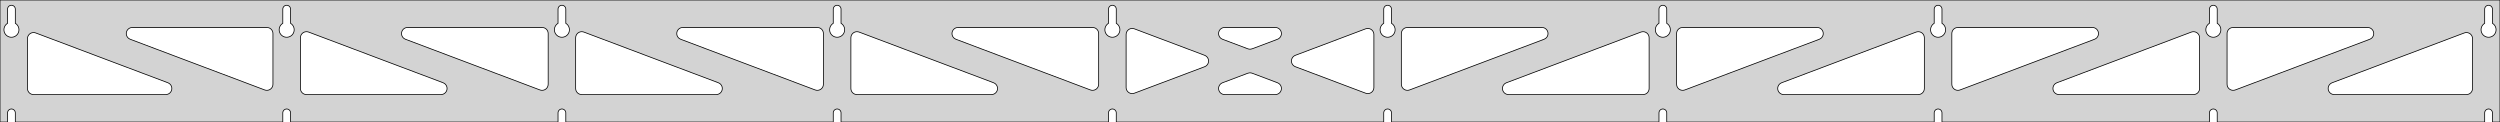 <?xml version="1.0" standalone="no"?>
<!DOCTYPE svg PUBLIC "-//W3C//DTD SVG 1.1//EN" "http://www.w3.org/Graphics/SVG/1.1/DTD/svg11.dtd">
<svg width="1639mm" height="80mm" viewBox="0 -80 1639 80" xmlns="http://www.w3.org/2000/svg" version="1.1">
<title>OpenSCAD Model</title>
<path d="
M 1639,-80 L 0,-80 L 0,-0 L 4.95,-0 L 4.95,-6 L 5.006,-6.53
 L 5.17,-7.037 L 5.437,-7.499 L 5.794,-7.895 L 6.225,-8.208 L 6.712,-8.425 L 7.233,-8.536
 L 7.767,-8.536 L 8.288,-8.425 L 8.775,-8.208 L 9.206,-7.895 L 9.563,-7.499 L 9.83,-7.037
 L 9.994,-6.53 L 10.05,-6 L 10.05,-0 L 185.394,-0 L 185.394,-6 L 185.45,-6.53
 L 185.615,-7.037 L 185.881,-7.499 L 186.238,-7.895 L 186.669,-8.208 L 187.156,-8.425 L 187.678,-8.536
 L 188.211,-8.536 L 188.732,-8.425 L 189.219,-8.208 L 189.651,-7.895 L 190.007,-7.499 L 190.274,-7.037
 L 190.439,-6.53 L 190.494,-6 L 190.494,-0 L 365.839,-0 L 365.839,-6 L 365.895,-6.53
 L 366.059,-7.037 L 366.326,-7.499 L 366.683,-7.895 L 367.114,-8.208 L 367.601,-8.425 L 368.122,-8.536
 L 368.655,-8.536 L 369.177,-8.425 L 369.664,-8.208 L 370.095,-7.895 L 370.452,-7.499 L 370.718,-7.037
 L 370.883,-6.53 L 370.939,-6 L 370.939,-0 L 546.283,-0 L 546.283,-6 L 546.339,-6.53
 L 546.504,-7.037 L 546.77,-7.499 L 547.127,-7.895 L 547.558,-8.208 L 548.045,-8.425 L 548.567,-8.536
 L 549.1,-8.536 L 549.621,-8.425 L 550.108,-8.208 L 550.54,-7.895 L 550.896,-7.499 L 551.163,-7.037
 L 551.328,-6.53 L 551.383,-6 L 551.383,-0 L 726.728,-0 L 726.728,-6 L 726.783,-6.53
 L 726.948,-7.037 L 727.215,-7.499 L 727.571,-7.895 L 728.003,-8.208 L 728.49,-8.425 L 729.011,-8.536
 L 729.544,-8.536 L 730.066,-8.425 L 730.553,-8.208 L 730.984,-7.895 L 731.341,-7.499 L 731.607,-7.037
 L 731.772,-6.53 L 731.828,-6 L 731.828,-0 L 907.172,-0 L 907.172,-6 L 907.228,-6.53
 L 907.393,-7.037 L 907.659,-7.499 L 908.016,-7.895 L 908.447,-8.208 L 908.934,-8.425 L 909.456,-8.536
 L 909.989,-8.536 L 910.51,-8.425 L 910.997,-8.208 L 911.428,-7.895 L 911.785,-7.499 L 912.052,-7.037
 L 912.216,-6.53 L 912.272,-6 L 912.272,-0 L 1087.62,-0 L 1087.62,-6 L 1087.67,-6.53
 L 1087.84,-7.037 L 1088.1,-7.499 L 1088.46,-7.895 L 1088.89,-8.208 L 1089.38,-8.425 L 1089.9,-8.536
 L 1090.43,-8.536 L 1090.95,-8.425 L 1091.44,-8.208 L 1091.87,-7.895 L 1092.23,-7.499 L 1092.5,-7.037
 L 1092.66,-6.53 L 1092.72,-6 L 1092.72,-0 L 1268.06,-0 L 1268.06,-6 L 1268.12,-6.53
 L 1268.28,-7.037 L 1268.55,-7.499 L 1268.9,-7.895 L 1269.34,-8.208 L 1269.82,-8.425 L 1270.34,-8.536
 L 1270.88,-8.536 L 1271.4,-8.425 L 1271.89,-8.208 L 1272.32,-7.895 L 1272.67,-7.499 L 1272.94,-7.037
 L 1273.11,-6.53 L 1273.16,-6 L 1273.16,-0 L 1448.51,-0 L 1448.51,-6 L 1448.56,-6.53
 L 1448.73,-7.037 L 1448.99,-7.499 L 1449.35,-7.895 L 1449.78,-8.208 L 1450.27,-8.425 L 1450.79,-8.536
 L 1451.32,-8.536 L 1451.84,-8.425 L 1452.33,-8.208 L 1452.76,-7.895 L 1453.12,-7.499 L 1453.39,-7.037
 L 1453.55,-6.53 L 1453.61,-6 L 1453.61,-0 L 1628.95,-0 L 1628.95,-6 L 1629.01,-6.53
 L 1629.17,-7.037 L 1629.44,-7.499 L 1629.79,-7.895 L 1630.22,-8.208 L 1630.71,-8.425 L 1631.23,-8.536
 L 1631.77,-8.536 L 1632.29,-8.425 L 1632.77,-8.208 L 1633.21,-7.895 L 1633.56,-7.499 L 1633.83,-7.037
 L 1633.99,-6.53 L 1634.05,-6 L 1634.05,-0 L 1639,-0 z
M 6.986,-55.607 L 6.477,-55.688 L 5.98,-55.821 L 5.499,-56.005 L 5.04,-56.239 L 4.608,-56.52
 L 4.208,-56.844 L 3.844,-57.208 L 3.52,-57.608 L 3.239,-58.04 L 3.005,-58.499 L 2.821,-58.98
 L 2.688,-59.477 L 2.607,-59.986 L 2.58,-60.5 L 2.607,-61.014 L 2.688,-61.523 L 2.821,-62.02
 L 3.005,-62.501 L 3.239,-62.96 L 3.52,-63.392 L 3.844,-63.792 L 4.208,-64.156 L 4.608,-64.48
 L 4.95,-64.702 L 4.95,-74 L 5.006,-74.53 L 5.17,-75.037 L 5.437,-75.499 L 5.794,-75.895
 L 6.225,-76.208 L 6.712,-76.425 L 7.233,-76.536 L 7.767,-76.536 L 8.288,-76.425 L 8.775,-76.208
 L 9.206,-75.895 L 9.563,-75.499 L 9.83,-75.037 L 9.994,-74.53 L 10.05,-74 L 10.05,-64.702
 L 10.392,-64.48 L 10.792,-64.156 L 11.156,-63.792 L 11.48,-63.392 L 11.761,-62.96 L 11.995,-62.501
 L 12.179,-62.02 L 12.312,-61.523 L 12.393,-61.014 L 12.42,-60.5 L 12.393,-59.986 L 12.312,-59.477
 L 12.179,-58.98 L 11.995,-58.499 L 11.761,-58.04 L 11.48,-57.608 L 11.156,-57.208 L 10.792,-56.844
 L 10.392,-56.52 L 9.96,-56.239 L 9.501,-56.005 L 9.02,-55.821 L 8.523,-55.688 L 8.014,-55.607
 L 7.5,-55.58 z
M 1089.65,-55.607 L 1089.14,-55.688 L 1088.65,-55.821 L 1088.17,-56.005 L 1087.71,-56.239 L 1087.27,-56.52
 L 1086.87,-56.844 L 1086.51,-57.208 L 1086.19,-57.608 L 1085.91,-58.04 L 1085.67,-58.499 L 1085.49,-58.98
 L 1085.35,-59.477 L 1085.27,-59.986 L 1085.25,-60.5 L 1085.27,-61.014 L 1085.35,-61.523 L 1085.49,-62.02
 L 1085.67,-62.501 L 1085.91,-62.96 L 1086.19,-63.392 L 1086.51,-63.792 L 1086.87,-64.156 L 1087.27,-64.48
 L 1087.62,-64.702 L 1087.62,-74 L 1087.67,-74.53 L 1087.84,-75.037 L 1088.1,-75.499 L 1088.46,-75.895
 L 1088.89,-76.208 L 1089.38,-76.425 L 1089.9,-76.536 L 1090.43,-76.536 L 1090.95,-76.425 L 1091.44,-76.208
 L 1091.87,-75.895 L 1092.23,-75.499 L 1092.5,-75.037 L 1092.66,-74.53 L 1092.72,-74 L 1092.72,-64.702
 L 1093.06,-64.48 L 1093.46,-64.156 L 1093.82,-63.792 L 1094.15,-63.392 L 1094.43,-62.96 L 1094.66,-62.501
 L 1094.85,-62.02 L 1094.98,-61.523 L 1095.06,-61.014 L 1095.09,-60.5 L 1095.06,-59.986 L 1094.98,-59.477
 L 1094.85,-58.98 L 1094.66,-58.499 L 1094.43,-58.04 L 1094.15,-57.608 L 1093.82,-57.208 L 1093.46,-56.844
 L 1093.06,-56.52 L 1092.63,-56.239 L 1092.17,-56.005 L 1091.69,-55.821 L 1091.19,-55.688 L 1090.68,-55.607
 L 1090.17,-55.58 z
M 1270.1,-55.607 L 1269.59,-55.688 L 1269.09,-55.821 L 1268.61,-56.005 L 1268.15,-56.239 L 1267.72,-56.52
 L 1267.32,-56.844 L 1266.95,-57.208 L 1266.63,-57.608 L 1266.35,-58.04 L 1266.12,-58.499 L 1265.93,-58.98
 L 1265.8,-59.477 L 1265.72,-59.986 L 1265.69,-60.5 L 1265.72,-61.014 L 1265.8,-61.523 L 1265.93,-62.02
 L 1266.12,-62.501 L 1266.35,-62.96 L 1266.63,-63.392 L 1266.95,-63.792 L 1267.32,-64.156 L 1267.72,-64.48
 L 1268.06,-64.702 L 1268.06,-74 L 1268.12,-74.53 L 1268.28,-75.037 L 1268.55,-75.499 L 1268.9,-75.895
 L 1269.34,-76.208 L 1269.82,-76.425 L 1270.34,-76.536 L 1270.88,-76.536 L 1271.4,-76.425 L 1271.89,-76.208
 L 1272.32,-75.895 L 1272.67,-75.499 L 1272.94,-75.037 L 1273.11,-74.53 L 1273.16,-74 L 1273.16,-64.702
 L 1273.5,-64.48 L 1273.9,-64.156 L 1274.27,-63.792 L 1274.59,-63.392 L 1274.87,-62.96 L 1275.11,-62.501
 L 1275.29,-62.02 L 1275.42,-61.523 L 1275.5,-61.014 L 1275.53,-60.5 L 1275.5,-59.986 L 1275.42,-59.477
 L 1275.29,-58.98 L 1275.11,-58.499 L 1274.87,-58.04 L 1274.59,-57.608 L 1274.27,-57.208 L 1273.9,-56.844
 L 1273.5,-56.52 L 1273.07,-56.239 L 1272.61,-56.005 L 1272.13,-55.821 L 1271.63,-55.688 L 1271.13,-55.607
 L 1270.61,-55.58 z
M 909.208,-55.607 L 908.699,-55.688 L 908.202,-55.821 L 907.721,-56.005 L 907.262,-56.239 L 906.83,-56.52
 L 906.43,-56.844 L 906.066,-57.208 L 905.742,-57.608 L 905.461,-58.04 L 905.228,-58.499 L 905.043,-58.98
 L 904.91,-59.477 L 904.829,-59.986 L 904.802,-60.5 L 904.829,-61.014 L 904.91,-61.523 L 905.043,-62.02
 L 905.228,-62.501 L 905.461,-62.96 L 905.742,-63.392 L 906.066,-63.792 L 906.43,-64.156 L 906.83,-64.48
 L 907.172,-64.702 L 907.172,-74 L 907.228,-74.53 L 907.393,-75.037 L 907.659,-75.499 L 908.016,-75.895
 L 908.447,-76.208 L 908.934,-76.425 L 909.456,-76.536 L 909.989,-76.536 L 910.51,-76.425 L 910.997,-76.208
 L 911.428,-75.895 L 911.785,-75.499 L 912.052,-75.037 L 912.216,-74.53 L 912.272,-74 L 912.272,-64.702
 L 912.614,-64.48 L 913.014,-64.156 L 913.378,-63.792 L 913.703,-63.392 L 913.983,-62.96 L 914.217,-62.501
 L 914.401,-62.02 L 914.535,-61.523 L 914.615,-61.014 L 914.642,-60.5 L 914.615,-59.986 L 914.535,-59.477
 L 914.401,-58.98 L 914.217,-58.499 L 913.983,-58.04 L 913.703,-57.608 L 913.378,-57.208 L 913.014,-56.844
 L 912.614,-56.52 L 912.182,-56.239 L 911.723,-56.005 L 911.243,-55.821 L 910.745,-55.688 L 910.236,-55.607
 L 909.722,-55.58 z
M 728.764,-55.607 L 728.255,-55.688 L 727.757,-55.821 L 727.277,-56.005 L 726.818,-56.239 L 726.386,-56.52
 L 725.986,-56.844 L 725.622,-57.208 L 725.297,-57.608 L 725.017,-58.04 L 724.783,-58.499 L 724.599,-58.98
 L 724.465,-59.477 L 724.385,-59.986 L 724.358,-60.5 L 724.385,-61.014 L 724.465,-61.523 L 724.599,-62.02
 L 724.783,-62.501 L 725.017,-62.96 L 725.297,-63.392 L 725.622,-63.792 L 725.986,-64.156 L 726.386,-64.48
 L 726.728,-64.702 L 726.728,-74 L 726.784,-74.53 L 726.948,-75.037 L 727.215,-75.499 L 727.572,-75.895
 L 728.003,-76.208 L 728.49,-76.425 L 729.011,-76.536 L 729.544,-76.536 L 730.066,-76.425 L 730.553,-76.208
 L 730.984,-75.895 L 731.341,-75.499 L 731.607,-75.037 L 731.772,-74.53 L 731.828,-74 L 731.828,-64.702
 L 732.17,-64.48 L 732.57,-64.156 L 732.934,-63.792 L 733.258,-63.392 L 733.539,-62.96 L 733.772,-62.501
 L 733.957,-62.02 L 734.09,-61.523 L 734.171,-61.014 L 734.198,-60.5 L 734.171,-59.986 L 734.09,-59.477
 L 733.957,-58.98 L 733.772,-58.499 L 733.539,-58.04 L 733.258,-57.608 L 732.934,-57.208 L 732.57,-56.844
 L 732.17,-56.52 L 731.738,-56.239 L 731.279,-56.005 L 730.798,-55.821 L 730.301,-55.688 L 729.792,-55.607
 L 729.278,-55.58 z
M 1450.54,-55.607 L 1450.03,-55.688 L 1449.54,-55.821 L 1449.05,-56.005 L 1448.6,-56.239 L 1448.16,-56.52
 L 1447.76,-56.844 L 1447.4,-57.208 L 1447.08,-57.608 L 1446.79,-58.04 L 1446.56,-58.499 L 1446.38,-58.98
 L 1446.24,-59.477 L 1446.16,-59.986 L 1446.14,-60.5 L 1446.16,-61.014 L 1446.24,-61.523 L 1446.38,-62.02
 L 1446.56,-62.501 L 1446.79,-62.96 L 1447.08,-63.392 L 1447.4,-63.792 L 1447.76,-64.156 L 1448.16,-64.48
 L 1448.51,-64.702 L 1448.51,-74 L 1448.56,-74.53 L 1448.73,-75.037 L 1448.99,-75.499 L 1449.35,-75.895
 L 1449.78,-76.208 L 1450.27,-76.425 L 1450.79,-76.536 L 1451.32,-76.536 L 1451.84,-76.425 L 1452.33,-76.208
 L 1452.76,-75.895 L 1453.12,-75.499 L 1453.39,-75.037 L 1453.55,-74.53 L 1453.61,-74 L 1453.61,-64.702
 L 1453.95,-64.48 L 1454.35,-64.156 L 1454.71,-63.792 L 1455.04,-63.392 L 1455.32,-62.96 L 1455.55,-62.501
 L 1455.73,-62.02 L 1455.87,-61.523 L 1455.95,-61.014 L 1455.98,-60.5 L 1455.95,-59.986 L 1455.87,-59.477
 L 1455.73,-58.98 L 1455.55,-58.499 L 1455.32,-58.04 L 1455.04,-57.608 L 1454.71,-57.208 L 1454.35,-56.844
 L 1453.95,-56.52 L 1453.52,-56.239 L 1453.06,-56.005 L 1452.58,-55.821 L 1452.08,-55.688 L 1451.57,-55.607
 L 1451.06,-55.58 z
M 548.319,-55.607 L 547.81,-55.688 L 547.313,-55.821 L 546.832,-56.005 L 546.373,-56.239 L 545.941,-56.52
 L 545.541,-56.844 L 545.177,-57.208 L 544.853,-57.608 L 544.572,-58.04 L 544.339,-58.499 L 544.154,-58.98
 L 544.021,-59.477 L 543.94,-59.986 L 543.913,-60.5 L 543.94,-61.014 L 544.021,-61.523 L 544.154,-62.02
 L 544.339,-62.501 L 544.572,-62.96 L 544.853,-63.392 L 545.177,-63.792 L 545.541,-64.156 L 545.941,-64.48
 L 546.283,-64.702 L 546.283,-74 L 546.339,-74.53 L 546.504,-75.037 L 546.77,-75.499 L 547.127,-75.895
 L 547.558,-76.208 L 548.045,-76.425 L 548.567,-76.536 L 549.1,-76.536 L 549.621,-76.425 L 550.108,-76.208
 L 550.54,-75.895 L 550.896,-75.499 L 551.163,-75.037 L 551.328,-74.53 L 551.383,-74 L 551.383,-64.702
 L 551.725,-64.48 L 552.125,-64.156 L 552.49,-63.792 L 552.814,-63.392 L 553.094,-62.96 L 553.328,-62.501
 L 553.513,-62.02 L 553.646,-61.523 L 553.726,-61.014 L 553.753,-60.5 L 553.726,-59.986 L 553.646,-59.477
 L 553.513,-58.98 L 553.328,-58.499 L 553.094,-58.04 L 552.814,-57.608 L 552.49,-57.208 L 552.125,-56.844
 L 551.725,-56.52 L 551.293,-56.239 L 550.834,-56.005 L 550.354,-55.821 L 549.856,-55.688 L 549.348,-55.607
 L 548.833,-55.58 z
M 367.875,-55.607 L 367.366,-55.688 L 366.869,-55.821 L 366.388,-56.005 L 365.929,-56.239 L 365.497,-56.52
 L 365.097,-56.844 L 364.733,-57.208 L 364.409,-57.608 L 364.128,-58.04 L 363.894,-58.499 L 363.71,-58.98
 L 363.576,-59.477 L 363.496,-59.986 L 363.469,-60.5 L 363.496,-61.014 L 363.576,-61.523 L 363.71,-62.02
 L 363.894,-62.501 L 364.128,-62.96 L 364.409,-63.392 L 364.733,-63.792 L 365.097,-64.156 L 365.497,-64.48
 L 365.839,-64.702 L 365.839,-74 L 365.895,-74.53 L 366.059,-75.037 L 366.326,-75.499 L 366.683,-75.895
 L 367.114,-76.208 L 367.601,-76.425 L 368.122,-76.536 L 368.655,-76.536 L 369.177,-76.425 L 369.664,-76.208
 L 370.095,-75.895 L 370.452,-75.499 L 370.718,-75.037 L 370.883,-74.53 L 370.939,-74 L 370.939,-64.702
 L 371.281,-64.48 L 371.681,-64.156 L 372.045,-63.792 L 372.369,-63.392 L 372.65,-62.96 L 372.884,-62.501
 L 373.068,-62.02 L 373.201,-61.523 L 373.282,-61.014 L 373.309,-60.5 L 373.282,-59.986 L 373.201,-59.477
 L 373.068,-58.98 L 372.884,-58.499 L 372.65,-58.04 L 372.369,-57.608 L 372.045,-57.208 L 371.681,-56.844
 L 371.281,-56.52 L 370.849,-56.239 L 370.39,-56.005 L 369.909,-55.821 L 369.412,-55.688 L 368.903,-55.607
 L 368.389,-55.58 z
M 1630.99,-55.607 L 1630.48,-55.688 L 1629.98,-55.821 L 1629.5,-56.005 L 1629.04,-56.239 L 1628.61,-56.52
 L 1628.21,-56.844 L 1627.84,-57.208 L 1627.52,-57.608 L 1627.24,-58.04 L 1627.01,-58.499 L 1626.82,-58.98
 L 1626.69,-59.477 L 1626.61,-59.986 L 1626.58,-60.5 L 1626.61,-61.014 L 1626.69,-61.523 L 1626.82,-62.02
 L 1627.01,-62.501 L 1627.24,-62.96 L 1627.52,-63.392 L 1627.84,-63.792 L 1628.21,-64.156 L 1628.61,-64.48
 L 1628.95,-64.702 L 1628.95,-74 L 1629.01,-74.53 L 1629.17,-75.037 L 1629.44,-75.499 L 1629.79,-75.895
 L 1630.23,-76.208 L 1630.71,-76.425 L 1631.23,-76.536 L 1631.77,-76.536 L 1632.29,-76.425 L 1632.77,-76.208
 L 1633.21,-75.895 L 1633.56,-75.499 L 1633.83,-75.037 L 1633.99,-74.53 L 1634.05,-74 L 1634.05,-64.702
 L 1634.39,-64.48 L 1634.79,-64.156 L 1635.16,-63.792 L 1635.48,-63.392 L 1635.76,-62.96 L 1635.99,-62.501
 L 1636.18,-62.02 L 1636.31,-61.523 L 1636.39,-61.014 L 1636.42,-60.5 L 1636.39,-59.986 L 1636.31,-59.477
 L 1636.18,-58.98 L 1635.99,-58.499 L 1635.76,-58.04 L 1635.48,-57.608 L 1635.16,-57.208 L 1634.79,-56.844
 L 1634.39,-56.52 L 1633.96,-56.239 L 1633.5,-56.005 L 1633.02,-55.821 L 1632.52,-55.688 L 1632.01,-55.607
 L 1631.5,-55.58 z
M 187.43,-55.607 L 186.922,-55.688 L 186.424,-55.821 L 185.943,-56.005 L 185.484,-56.239 L 185.053,-56.52
 L 184.652,-56.844 L 184.288,-57.208 L 183.964,-57.608 L 183.684,-58.04 L 183.45,-58.499 L 183.265,-58.98
 L 183.132,-59.477 L 183.051,-59.986 L 183.024,-60.5 L 183.051,-61.014 L 183.132,-61.523 L 183.265,-62.02
 L 183.45,-62.501 L 183.684,-62.96 L 183.964,-63.392 L 184.288,-63.792 L 184.652,-64.156 L 185.053,-64.48
 L 185.394,-64.702 L 185.394,-74 L 185.45,-74.53 L 185.615,-75.037 L 185.881,-75.499 L 186.238,-75.895
 L 186.669,-76.208 L 187.156,-76.425 L 187.678,-76.536 L 188.211,-76.536 L 188.732,-76.425 L 189.219,-76.208
 L 189.651,-75.895 L 190.007,-75.499 L 190.274,-75.037 L 190.439,-74.53 L 190.494,-74 L 190.494,-64.702
 L 190.836,-64.48 L 191.237,-64.156 L 191.601,-63.792 L 191.925,-63.392 L 192.205,-62.96 L 192.439,-62.501
 L 192.624,-62.02 L 192.757,-61.523 L 192.837,-61.014 L 192.864,-60.5 L 192.837,-59.986 L 192.757,-59.477
 L 192.624,-58.98 L 192.439,-58.499 L 192.205,-58.04 L 191.925,-57.608 L 191.601,-57.208 L 191.237,-56.844
 L 190.836,-56.52 L 190.404,-56.239 L 189.946,-56.005 L 189.465,-55.821 L 188.967,-55.688 L 188.459,-55.607
 L 187.944,-55.58 z
M 1102.11,-20.919 L 1101.33,-21.224 L 1100.63,-21.683 L 1100.04,-22.278 L 1099.59,-22.983 L 1099.3,-23.765
 L 1099.17,-24.777 L 1099.17,-58 L 1099.25,-58.832 L 1099.51,-59.627 L 1099.93,-60.351 L 1100.49,-60.973
 L 1101.17,-61.464 L 1101.93,-61.804 L 1103.17,-62 L 1191.33,-62 L 1192.16,-61.913 L 1192.96,-61.654
 L 1193.68,-61.236 L 1194.3,-60.676 L 1194.79,-60 L 1195.13,-59.236 L 1195.31,-58.418 L 1195.31,-57.582
 L 1195.13,-56.764 L 1194.79,-56 L 1194.3,-55.324 L 1193.68,-54.764 L 1192.74,-54.257 L 1104.58,-21.034
 L 1103.77,-20.822 L 1102.93,-20.783 z
M 921.663,-20.919 L 920.884,-21.224 L 920.186,-21.683 L 919.598,-22.278 L 919.147,-22.983 L 918.852,-23.765
 L 918.722,-24.777 L 918.722,-58 L 918.81,-58.832 L 919.068,-59.627 L 919.486,-60.351 L 920.046,-60.973
 L 920.722,-61.464 L 921.486,-61.804 L 922.722,-62 L 1010.88,-62 L 1011.72,-61.913 L 1012.51,-61.654
 L 1013.23,-61.236 L 1013.86,-60.676 L 1014.35,-60 L 1014.69,-59.236 L 1014.86,-58.418 L 1014.86,-57.582
 L 1014.69,-56.764 L 1014.35,-56 L 1013.86,-55.324 L 1013.23,-54.764 L 1012.29,-54.257 L 924.133,-21.034
 L 923.324,-20.822 L 922.488,-20.783 z
M 818.898,-47.788 L 818.089,-47.999 L 801.485,-54.257 L 800.544,-54.764 L 799.923,-55.324 L 799.431,-56
 L 799.091,-56.764 L 798.917,-57.582 L 798.917,-58.418 L 799.091,-59.236 L 799.431,-60 L 799.923,-60.676
 L 800.544,-61.236 L 801.268,-61.654 L 802.064,-61.913 L 802.895,-62 L 836.105,-62 L 837.164,-61.857
 L 837.942,-61.553 L 838.641,-61.093 L 839.229,-60.498 L 839.68,-59.794 L 839.975,-59.012 L 840.1,-58.185
 L 840.051,-57.35 L 839.83,-56.544 L 839.446,-55.801 L 838.916,-55.154 L 838.263,-54.632 L 837.515,-54.257
 L 820.911,-47.999 L 819.734,-47.749 z
M 715.676,-20.822 L 714.867,-21.034 L 626.706,-54.257 L 625.765,-54.764 L 625.144,-55.324 L 624.652,-56
 L 624.312,-56.764 L 624.138,-57.582 L 624.138,-58.418 L 624.312,-59.236 L 624.652,-60 L 625.144,-60.676
 L 625.765,-61.236 L 626.489,-61.654 L 627.285,-61.913 L 628.116,-62 L 716.278,-62 L 717.514,-61.804
 L 718.278,-61.464 L 718.954,-60.973 L 719.514,-60.351 L 719.932,-59.627 L 720.19,-58.832 L 720.278,-58
 L 720.278,-24.777 L 720.148,-23.765 L 719.853,-22.983 L 719.402,-22.278 L 718.814,-21.683 L 718.116,-21.224
 L 717.337,-20.919 L 716.512,-20.783 z
M 535.232,-20.822 L 534.423,-21.034 L 446.261,-54.257 L 445.321,-54.764 L 444.699,-55.324 L 444.208,-56
 L 443.868,-56.764 L 443.694,-57.582 L 443.694,-58.418 L 443.868,-59.236 L 444.208,-60 L 444.699,-60.676
 L 445.321,-61.236 L 446.045,-61.654 L 446.84,-61.913 L 447.672,-62 L 535.833,-62 L 537.069,-61.804
 L 537.833,-61.464 L 538.51,-60.973 L 539.069,-60.351 L 539.488,-59.627 L 539.746,-58.832 L 539.833,-58
 L 539.833,-24.777 L 539.703,-23.765 L 539.408,-22.983 L 538.957,-22.278 L 538.37,-21.683 L 537.671,-21.224
 L 536.892,-20.919 L 536.067,-20.783 z
M 354.787,-20.822 L 353.978,-21.034 L 265.817,-54.257 L 264.876,-54.764 L 264.255,-55.324 L 263.763,-56
 L 263.423,-56.764 L 263.249,-57.582 L 263.249,-58.418 L 263.423,-59.236 L 263.763,-60 L 264.255,-60.676
 L 264.876,-61.236 L 265.601,-61.654 L 266.396,-61.913 L 267.227,-62 L 355.389,-62 L 356.625,-61.804
 L 357.389,-61.464 L 358.065,-60.973 L 358.625,-60.351 L 359.043,-59.627 L 359.301,-58.832 L 359.389,-58
 L 359.389,-24.777 L 359.259,-23.765 L 358.964,-22.983 L 358.513,-22.278 L 357.925,-21.683 L 357.227,-21.224
 L 356.448,-20.919 L 355.623,-20.783 z
M 1463,-20.919 L 1462.22,-21.224 L 1461.52,-21.683 L 1460.93,-22.278 L 1460.48,-22.983 L 1460.19,-23.765
 L 1460.06,-24.777 L 1460.06,-58 L 1460.14,-58.832 L 1460.4,-59.627 L 1460.82,-60.351 L 1461.38,-60.973
 L 1462.06,-61.464 L 1462.82,-61.804 L 1464.06,-62 L 1552.22,-62 L 1553.05,-61.913 L 1553.84,-61.654
 L 1554.57,-61.236 L 1555.19,-60.676 L 1555.68,-60 L 1556.02,-59.236 L 1556.2,-58.418 L 1556.2,-57.582
 L 1556.02,-56.764 L 1555.68,-56 L 1555.19,-55.324 L 1554.57,-54.764 L 1553.63,-54.257 L 1465.47,-21.034
 L 1464.66,-20.822 L 1463.82,-20.783 z
M 174.343,-20.822 L 173.534,-21.034 L 85.373,-54.257 L 84.432,-54.764 L 83.811,-55.324 L 83.319,-56
 L 82.979,-56.764 L 82.805,-57.582 L 82.805,-58.418 L 82.979,-59.236 L 83.319,-60 L 83.811,-60.676
 L 84.432,-61.236 L 85.156,-61.654 L 85.951,-61.913 L 86.783,-62 L 174.944,-62 L 176.181,-61.804
 L 176.944,-61.464 L 177.621,-60.973 L 178.181,-60.351 L 178.599,-59.627 L 178.857,-58.832 L 178.944,-58
 L 178.944,-24.777 L 178.814,-23.765 L 178.52,-22.983 L 178.068,-22.278 L 177.481,-21.683 L 176.782,-21.224
 L 176.003,-20.919 L 175.178,-20.783 z
M 1282.55,-20.919 L 1281.77,-21.224 L 1281.07,-21.683 L 1280.49,-22.278 L 1280.04,-22.983 L 1279.74,-23.765
 L 1279.61,-24.777 L 1279.61,-58 L 1279.7,-58.832 L 1279.96,-59.627 L 1280.38,-60.351 L 1280.93,-60.973
 L 1281.61,-61.464 L 1282.38,-61.804 L 1283.61,-62 L 1371.77,-62 L 1372.6,-61.913 L 1373.4,-61.654
 L 1374.12,-61.236 L 1374.75,-60.676 L 1375.24,-60 L 1375.58,-59.236 L 1375.75,-58.418 L 1375.75,-57.582
 L 1375.58,-56.764 L 1375.24,-56 L 1374.75,-55.324 L 1374.12,-54.764 L 1373.18,-54.257 L 1285.02,-21.034
 L 1284.21,-20.822 L 1283.38,-20.783 z
M 741.86,-18.663 L 741.042,-18.837 L 740.278,-19.177 L 739.601,-19.669 L 739.042,-20.291 L 738.624,-21.015
 L 738.365,-21.81 L 738.278,-22.642 L 738.278,-57.358 L 738.408,-58.37 L 738.703,-59.153 L 739.154,-59.857
 L 739.741,-60.452 L 740.44,-60.911 L 741.219,-61.216 L 742.044,-61.352 L 742.879,-61.313 L 743.688,-61.101
 L 789.75,-43.743 L 790.178,-43.553 L 790.876,-43.093 L 791.464,-42.498 L 791.915,-41.794 L 792.21,-41.012
 L 792.336,-40.185 L 792.287,-39.35 L 792.065,-38.544 L 791.681,-37.801 L 791.151,-37.154 L 790.498,-36.632
 L 789.75,-36.257 L 743.688,-18.899 L 742.696,-18.663 z
M 896.121,-18.687 L 895.312,-18.899 L 849.249,-36.257 L 848.822,-36.447 L 848.124,-36.907 L 847.536,-37.502
 L 847.085,-38.206 L 846.79,-38.988 L 846.664,-39.815 L 846.713,-40.65 L 846.935,-41.456 L 847.319,-42.199
 L 847.849,-42.846 L 848.502,-43.368 L 849.249,-43.743 L 895.312,-61.101 L 896.304,-61.337 L 897.14,-61.337
 L 897.958,-61.163 L 898.722,-60.822 L 899.399,-60.331 L 899.958,-59.709 L 900.376,-58.985 L 900.635,-58.19
 L 900.722,-57.358 L 900.722,-22.642 L 900.592,-21.63 L 900.297,-20.848 L 899.846,-20.143 L 899.258,-19.549
 L 898.56,-19.089 L 897.781,-18.784 L 896.956,-18.648 z
M 200.944,-18 L 199.708,-18.196 L 198.944,-18.536 L 198.268,-19.027 L 197.708,-19.649 L 197.29,-20.373
 L 197.032,-21.168 L 196.944,-22 L 196.944,-55.223 L 197.074,-56.235 L 197.369,-57.017 L 197.82,-57.722
 L 198.408,-58.316 L 199.107,-58.776 L 199.885,-59.081 L 200.711,-59.217 L 201.546,-59.178 L 202.355,-58.966
 L 290.516,-25.743 L 291.457,-25.236 L 292.078,-24.677 L 292.57,-24 L 292.91,-23.236 L 293.084,-22.418
 L 293.084,-21.582 L 292.91,-20.764 L 292.57,-20 L 292.078,-19.323 L 291.457,-18.764 L 290.733,-18.346
 L 289.937,-18.087 L 289.106,-18 z
M 381.389,-18 L 380.153,-18.196 L 379.389,-18.536 L 378.712,-19.027 L 378.153,-19.649 L 377.735,-20.373
 L 377.476,-21.168 L 377.389,-22 L 377.389,-55.223 L 377.519,-56.235 L 377.814,-57.017 L 378.265,-57.722
 L 378.853,-58.316 L 379.551,-58.776 L 380.33,-59.081 L 381.155,-59.217 L 381.99,-59.178 L 382.799,-58.966
 L 470.961,-25.743 L 471.901,-25.236 L 472.523,-24.677 L 473.014,-24 L 473.354,-23.236 L 473.528,-22.418
 L 473.528,-21.582 L 473.354,-20.764 L 473.014,-20 L 472.523,-19.323 L 471.901,-18.764 L 471.177,-18.346
 L 470.382,-18.087 L 469.55,-18 z
M 561.833,-18 L 560.597,-18.196 L 559.833,-18.536 L 559.157,-19.027 L 558.597,-19.649 L 558.179,-20.373
 L 557.921,-21.168 L 557.833,-22 L 557.833,-55.223 L 557.963,-56.235 L 558.258,-57.017 L 558.709,-57.722
 L 559.297,-58.316 L 559.996,-58.776 L 560.774,-59.081 L 561.6,-59.217 L 562.435,-59.178 L 563.244,-58.966
 L 651.405,-25.743 L 652.346,-25.236 L 652.967,-24.677 L 653.459,-24 L 653.799,-23.236 L 653.973,-22.418
 L 653.973,-21.582 L 653.799,-20.764 L 653.459,-20 L 652.967,-19.323 L 652.346,-18.764 L 651.622,-18.346
 L 650.826,-18.087 L 649.995,-18 z
M 989.005,-18 L 988.174,-18.087 L 987.378,-18.346 L 986.654,-18.764 L 986.033,-19.323 L 985.541,-20
 L 985.201,-20.764 L 985.027,-21.582 L 985.027,-22.418 L 985.201,-23.236 L 985.541,-24 L 986.033,-24.677
 L 986.654,-25.236 L 987.595,-25.743 L 1075.76,-58.966 L 1076.57,-59.178 L 1077.4,-59.217 L 1078.23,-59.081
 L 1079,-58.776 L 1079.7,-58.316 L 1080.29,-57.722 L 1080.74,-57.017 L 1081.04,-56.235 L 1081.17,-55.223
 L 1081.17,-22 L 1081.08,-21.168 L 1080.82,-20.373 L 1080.4,-19.649 L 1079.84,-19.027 L 1079.17,-18.536
 L 1078.4,-18.196 L 1077.17,-18 z
M 1169.45,-18 L 1168.62,-18.087 L 1167.82,-18.346 L 1167.1,-18.764 L 1166.48,-19.323 L 1165.99,-20
 L 1165.65,-20.764 L 1165.47,-21.582 L 1165.47,-22.418 L 1165.65,-23.236 L 1165.99,-24 L 1166.48,-24.677
 L 1167.1,-25.236 L 1168.04,-25.743 L 1256.2,-58.966 L 1257.01,-59.178 L 1257.84,-59.217 L 1258.67,-59.081
 L 1259.45,-58.776 L 1260.15,-58.316 L 1260.74,-57.722 L 1261.19,-57.017 L 1261.48,-56.235 L 1261.61,-55.223
 L 1261.61,-22 L 1261.52,-21.168 L 1261.27,-20.373 L 1260.85,-19.649 L 1260.29,-19.027 L 1259.61,-18.536
 L 1258.85,-18.196 L 1257.61,-18 z
M 1349.89,-18 L 1349.06,-18.087 L 1348.27,-18.346 L 1347.54,-18.764 L 1346.92,-19.323 L 1346.43,-20
 L 1346.09,-20.764 L 1345.92,-21.582 L 1345.92,-22.418 L 1346.09,-23.236 L 1346.43,-24 L 1346.92,-24.677
 L 1347.54,-25.236 L 1348.48,-25.743 L 1436.64,-58.966 L 1437.45,-59.178 L 1438.29,-59.217 L 1439.11,-59.081
 L 1439.89,-58.776 L 1440.59,-58.316 L 1441.18,-57.722 L 1441.63,-57.017 L 1441.93,-56.235 L 1442.06,-55.223
 L 1442.06,-22 L 1441.97,-21.168 L 1441.71,-20.373 L 1441.29,-19.649 L 1440.73,-19.027 L 1440.06,-18.536
 L 1439.29,-18.196 L 1438.06,-18 z
M 22,-18 L 20.764,-18.196 L 20,-18.536 L 19.323,-19.027 L 18.764,-19.649 L 18.346,-20.373
 L 18.087,-21.168 L 18,-22 L 18,-54.658 L 18.13,-55.67 L 18.425,-56.452 L 18.876,-57.156
 L 19.464,-57.751 L 20.162,-58.211 L 20.941,-58.515 L 21.766,-58.651 L 22.602,-58.613 L 23.411,-58.401
 L 110.072,-25.743 L 111.013,-25.236 L 111.634,-24.677 L 112.125,-24 L 112.466,-23.236 L 112.639,-22.418
 L 112.639,-21.582 L 112.466,-20.764 L 112.125,-20 L 111.634,-19.323 L 111.013,-18.764 L 110.288,-18.346
 L 109.493,-18.087 L 108.661,-18 z
M 1530.34,-18 L 1529.51,-18.087 L 1528.71,-18.346 L 1527.99,-18.764 L 1527.37,-19.323 L 1526.87,-20
 L 1526.53,-20.764 L 1526.36,-21.582 L 1526.36,-22.418 L 1526.53,-23.236 L 1526.87,-24 L 1527.37,-24.677
 L 1527.99,-25.236 L 1528.93,-25.743 L 1615.59,-58.401 L 1616.4,-58.613 L 1617.23,-58.651 L 1618.06,-58.515
 L 1618.84,-58.211 L 1619.54,-57.751 L 1620.12,-57.156 L 1620.58,-56.452 L 1620.87,-55.67 L 1621,-54.658
 L 1621,-22 L 1620.91,-21.168 L 1620.65,-20.373 L 1620.24,-19.649 L 1619.68,-19.027 L 1619,-18.536
 L 1618.24,-18.196 L 1617,-18 z
M 802.895,-18 L 801.836,-18.143 L 801.058,-18.447 L 800.359,-18.907 L 799.771,-19.502 L 799.32,-20.206
 L 799.025,-20.988 L 798.9,-21.815 L 798.949,-22.65 L 799.17,-23.456 L 799.554,-24.199 L 800.084,-24.846
 L 800.737,-25.368 L 801.485,-25.743 L 818.089,-32.001 L 819.266,-32.251 L 820.101,-32.212 L 820.911,-32.001
 L 837.515,-25.743 L 838.456,-25.236 L 839.077,-24.677 L 839.569,-24 L 839.909,-23.236 L 840.083,-22.418
 L 840.083,-21.582 L 839.909,-20.764 L 839.569,-20 L 839.077,-19.323 L 838.456,-18.764 L 837.732,-18.346
 L 836.936,-18.087 L 836.105,-18 z
" stroke="black" fill="lightgray" stroke-width="0.5"/>
</svg>
